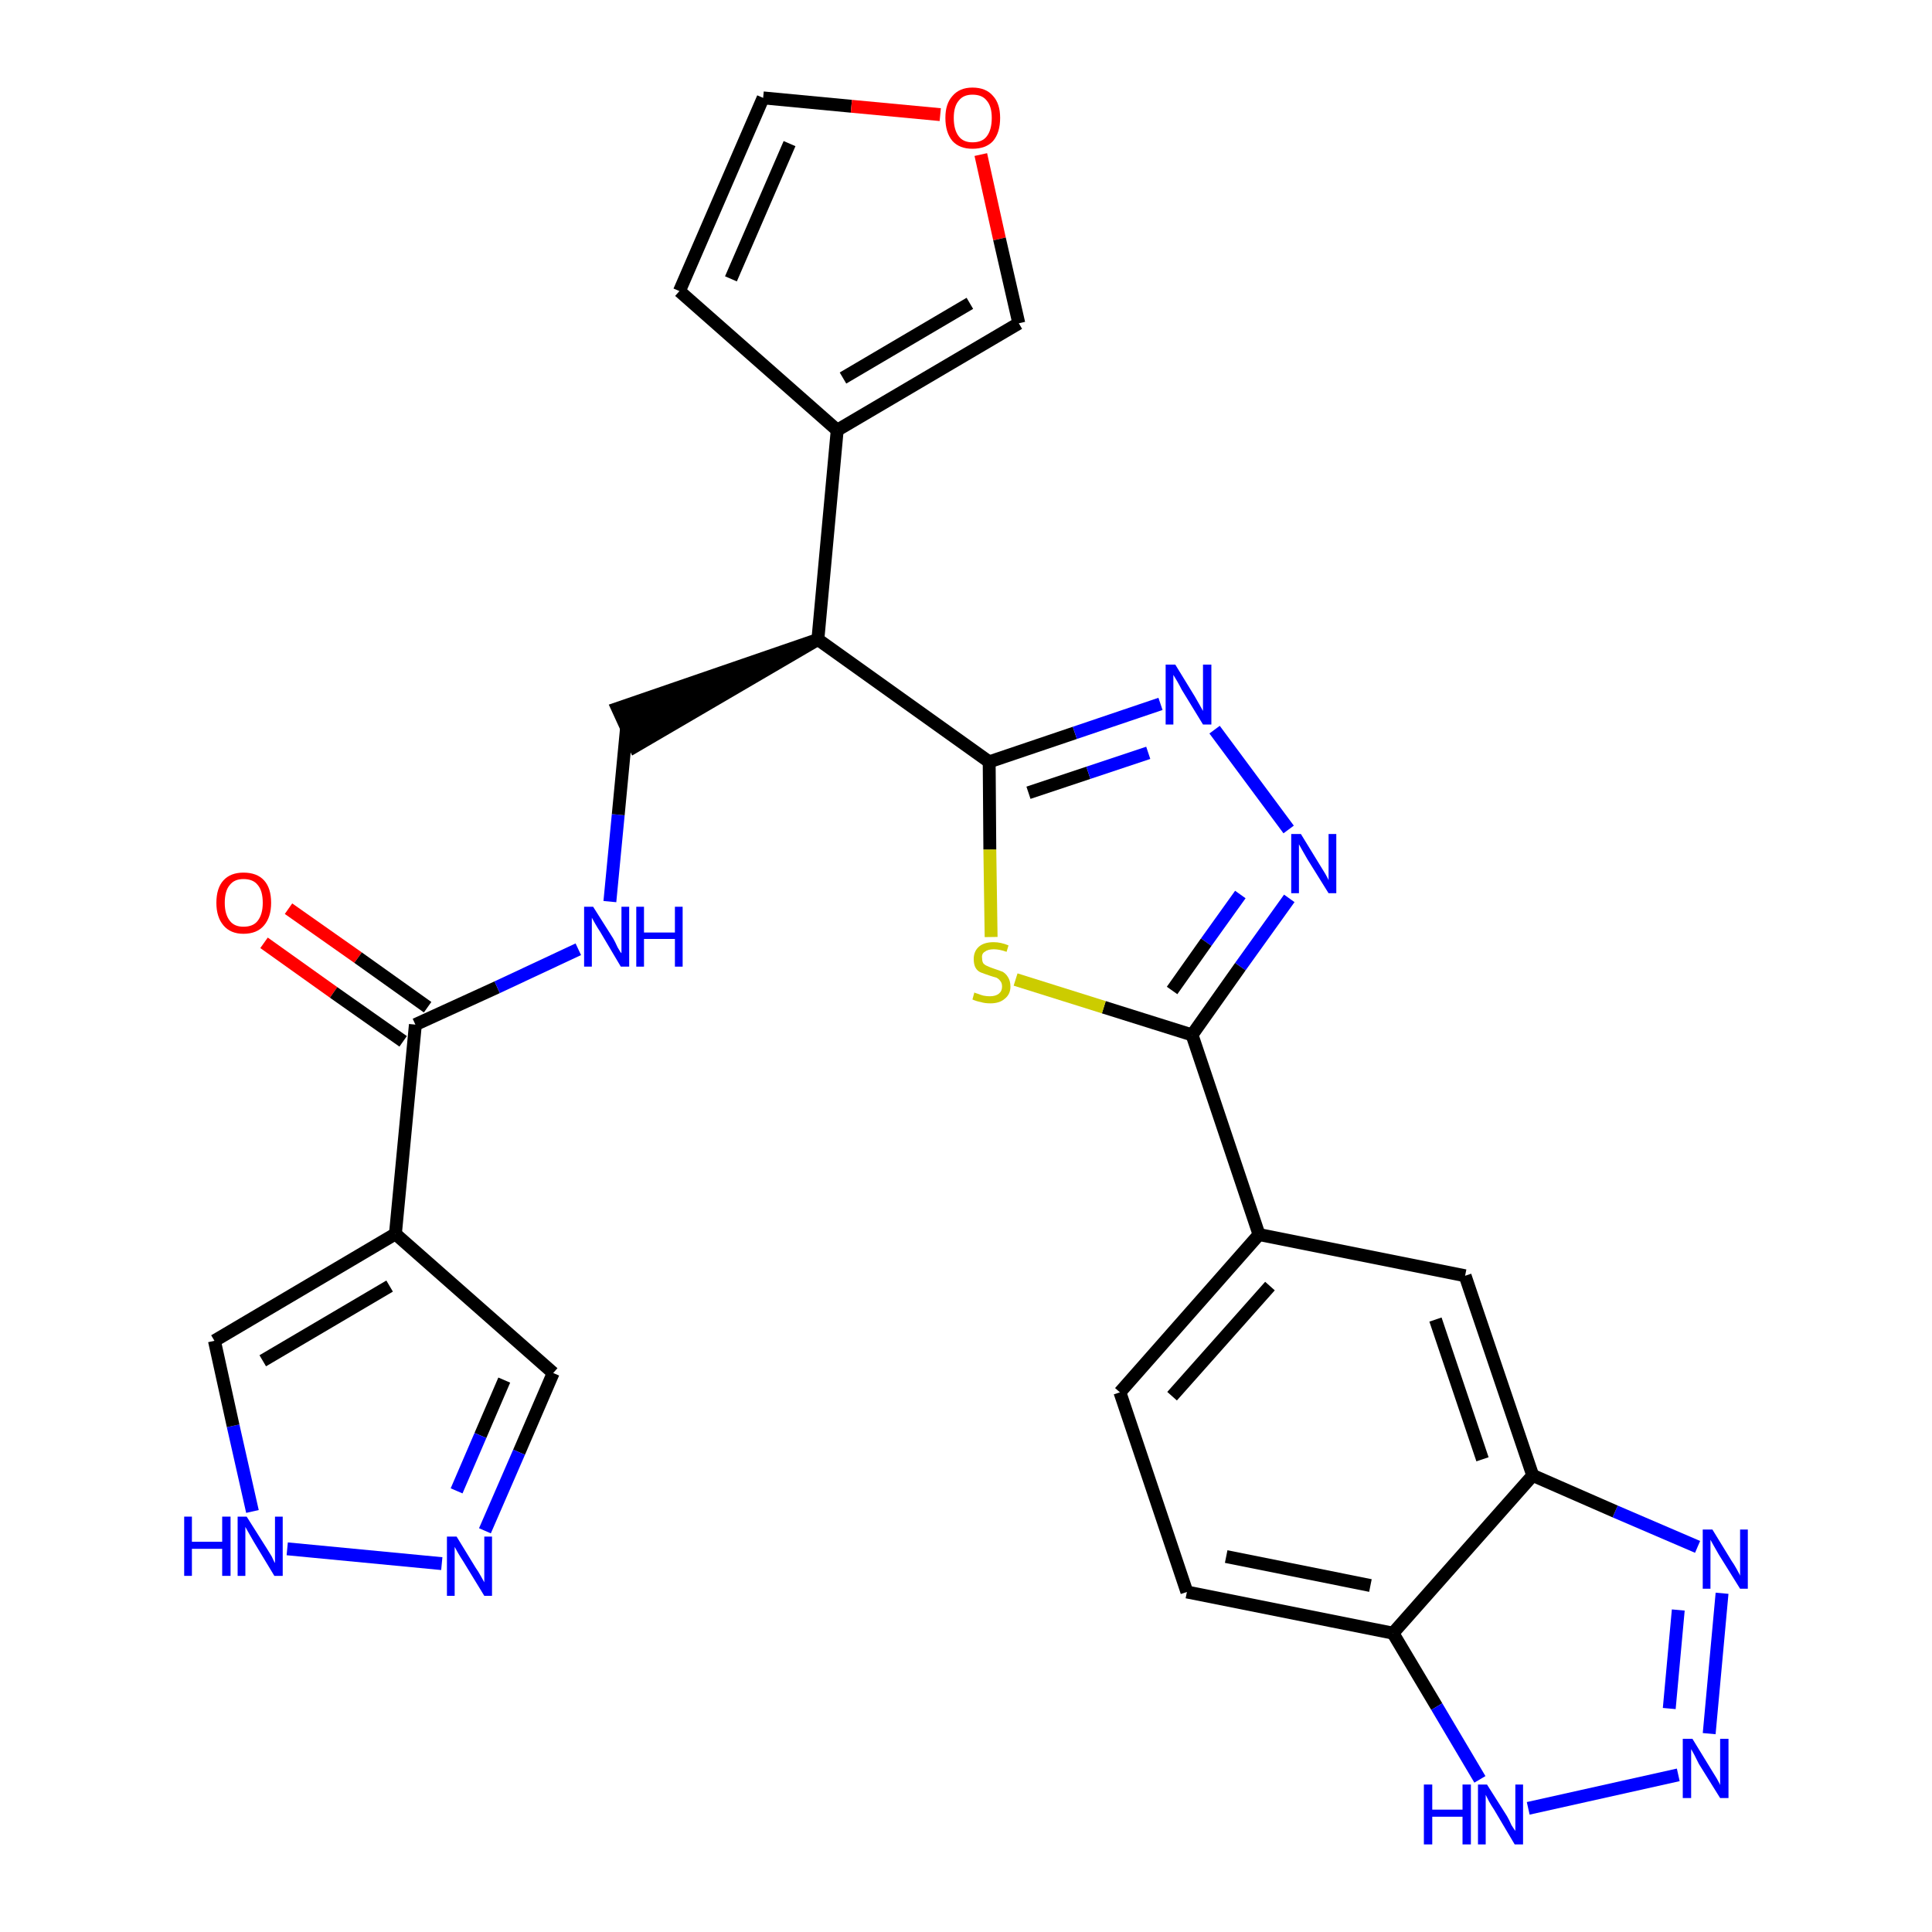 <?xml version='1.0' encoding='iso-8859-1'?>
<svg version='1.1' baseProfile='full'
              xmlns='http://www.w3.org/2000/svg'
                      xmlns:rdkit='http://www.rdkit.org/xml'
                      xmlns:xlink='http://www.w3.org/1999/xlink'
                  xml:space='preserve'
width='300px' height='300px' viewBox='0 0 300 300'>
<!-- END OF HEADER -->
<path class='bond-0 atom-0 atom-1' d='M 41.0,146.4 L 51.8,154.1' style='fill:none;fill-rule:evenodd;stroke:#FF0000;stroke-width:2.0px;stroke-linecap:butt;stroke-linejoin:miter;stroke-opacity:1' />
<path class='bond-0 atom-0 atom-1' d='M 51.8,154.1 L 62.6,161.7' style='fill:none;fill-rule:evenodd;stroke:#000000;stroke-width:2.0px;stroke-linecap:butt;stroke-linejoin:miter;stroke-opacity:1' />
<path class='bond-0 atom-0 atom-1' d='M 44.8,141.1 L 55.6,148.7' style='fill:none;fill-rule:evenodd;stroke:#FF0000;stroke-width:2.0px;stroke-linecap:butt;stroke-linejoin:miter;stroke-opacity:1' />
<path class='bond-0 atom-0 atom-1' d='M 55.6,148.7 L 66.4,156.4' style='fill:none;fill-rule:evenodd;stroke:#000000;stroke-width:2.0px;stroke-linecap:butt;stroke-linejoin:miter;stroke-opacity:1' />
<path class='bond-1 atom-1 atom-2' d='M 64.5,159.1 L 77.2,153.3' style='fill:none;fill-rule:evenodd;stroke:#000000;stroke-width:2.0px;stroke-linecap:butt;stroke-linejoin:miter;stroke-opacity:1' />
<path class='bond-1 atom-1 atom-2' d='M 77.2,153.3 L 89.8,147.4' style='fill:none;fill-rule:evenodd;stroke:#0000FF;stroke-width:2.0px;stroke-linecap:butt;stroke-linejoin:miter;stroke-opacity:1' />
<path class='bond-23 atom-1 atom-24' d='M 64.5,159.1 L 61.4,191.6' style='fill:none;fill-rule:evenodd;stroke:#000000;stroke-width:2.0px;stroke-linecap:butt;stroke-linejoin:miter;stroke-opacity:1' />
<path class='bond-2 atom-2 atom-3' d='M 94.7,140.0 L 96.0,126.5' style='fill:none;fill-rule:evenodd;stroke:#0000FF;stroke-width:2.0px;stroke-linecap:butt;stroke-linejoin:miter;stroke-opacity:1' />
<path class='bond-2 atom-2 atom-3' d='M 96.0,126.5 L 97.3,112.9' style='fill:none;fill-rule:evenodd;stroke:#000000;stroke-width:2.0px;stroke-linecap:butt;stroke-linejoin:miter;stroke-opacity:1' />
<path class='bond-3 atom-4 atom-3' d='M 127.0,99.3 L 95.9,110.0 L 98.6,115.9 Z' style='fill:#000000;fill-rule:evenodd;fill-opacity:1;stroke:#000000;stroke-width:2.0px;stroke-linecap:butt;stroke-linejoin:miter;stroke-opacity:1;' />
<path class='bond-4 atom-4 atom-5' d='M 127.0,99.3 L 130.0,66.8' style='fill:none;fill-rule:evenodd;stroke:#000000;stroke-width:2.0px;stroke-linecap:butt;stroke-linejoin:miter;stroke-opacity:1' />
<path class='bond-9 atom-4 atom-10' d='M 127.0,99.3 L 153.6,118.3' style='fill:none;fill-rule:evenodd;stroke:#000000;stroke-width:2.0px;stroke-linecap:butt;stroke-linejoin:miter;stroke-opacity:1' />
<path class='bond-5 atom-5 atom-6' d='M 130.0,66.8 L 105.5,45.2' style='fill:none;fill-rule:evenodd;stroke:#000000;stroke-width:2.0px;stroke-linecap:butt;stroke-linejoin:miter;stroke-opacity:1' />
<path class='bond-28 atom-9 atom-5' d='M 158.2,50.2 L 130.0,66.8' style='fill:none;fill-rule:evenodd;stroke:#000000;stroke-width:2.0px;stroke-linecap:butt;stroke-linejoin:miter;stroke-opacity:1' />
<path class='bond-28 atom-9 atom-5' d='M 150.6,47.1 L 130.9,58.7' style='fill:none;fill-rule:evenodd;stroke:#000000;stroke-width:2.0px;stroke-linecap:butt;stroke-linejoin:miter;stroke-opacity:1' />
<path class='bond-6 atom-6 atom-7' d='M 105.5,45.2 L 118.5,15.2' style='fill:none;fill-rule:evenodd;stroke:#000000;stroke-width:2.0px;stroke-linecap:butt;stroke-linejoin:miter;stroke-opacity:1' />
<path class='bond-6 atom-6 atom-7' d='M 113.5,43.3 L 122.6,22.3' style='fill:none;fill-rule:evenodd;stroke:#000000;stroke-width:2.0px;stroke-linecap:butt;stroke-linejoin:miter;stroke-opacity:1' />
<path class='bond-7 atom-7 atom-8' d='M 118.5,15.2 L 132.2,16.5' style='fill:none;fill-rule:evenodd;stroke:#000000;stroke-width:2.0px;stroke-linecap:butt;stroke-linejoin:miter;stroke-opacity:1' />
<path class='bond-7 atom-7 atom-8' d='M 132.2,16.5 L 146.0,17.8' style='fill:none;fill-rule:evenodd;stroke:#FF0000;stroke-width:2.0px;stroke-linecap:butt;stroke-linejoin:miter;stroke-opacity:1' />
<path class='bond-8 atom-8 atom-9' d='M 152.3,24.0 L 155.2,37.1' style='fill:none;fill-rule:evenodd;stroke:#FF0000;stroke-width:2.0px;stroke-linecap:butt;stroke-linejoin:miter;stroke-opacity:1' />
<path class='bond-8 atom-8 atom-9' d='M 155.2,37.1 L 158.2,50.2' style='fill:none;fill-rule:evenodd;stroke:#000000;stroke-width:2.0px;stroke-linecap:butt;stroke-linejoin:miter;stroke-opacity:1' />
<path class='bond-10 atom-10 atom-11' d='M 153.6,118.3 L 166.9,113.8' style='fill:none;fill-rule:evenodd;stroke:#000000;stroke-width:2.0px;stroke-linecap:butt;stroke-linejoin:miter;stroke-opacity:1' />
<path class='bond-10 atom-10 atom-11' d='M 166.9,113.8 L 180.2,109.3' style='fill:none;fill-rule:evenodd;stroke:#0000FF;stroke-width:2.0px;stroke-linecap:butt;stroke-linejoin:miter;stroke-opacity:1' />
<path class='bond-10 atom-10 atom-11' d='M 159.7,123.1 L 169.0,120.0' style='fill:none;fill-rule:evenodd;stroke:#000000;stroke-width:2.0px;stroke-linecap:butt;stroke-linejoin:miter;stroke-opacity:1' />
<path class='bond-10 atom-10 atom-11' d='M 169.0,120.0 L 178.3,116.9' style='fill:none;fill-rule:evenodd;stroke:#0000FF;stroke-width:2.0px;stroke-linecap:butt;stroke-linejoin:miter;stroke-opacity:1' />
<path class='bond-29 atom-23 atom-10' d='M 153.9,145.5 L 153.7,131.9' style='fill:none;fill-rule:evenodd;stroke:#CCCC00;stroke-width:2.0px;stroke-linecap:butt;stroke-linejoin:miter;stroke-opacity:1' />
<path class='bond-29 atom-23 atom-10' d='M 153.7,131.9 L 153.6,118.3' style='fill:none;fill-rule:evenodd;stroke:#000000;stroke-width:2.0px;stroke-linecap:butt;stroke-linejoin:miter;stroke-opacity:1' />
<path class='bond-11 atom-11 atom-12' d='M 188.6,113.3 L 200.1,128.8' style='fill:none;fill-rule:evenodd;stroke:#0000FF;stroke-width:2.0px;stroke-linecap:butt;stroke-linejoin:miter;stroke-opacity:1' />
<path class='bond-12 atom-12 atom-13' d='M 200.2,139.5 L 192.6,150.1' style='fill:none;fill-rule:evenodd;stroke:#0000FF;stroke-width:2.0px;stroke-linecap:butt;stroke-linejoin:miter;stroke-opacity:1' />
<path class='bond-12 atom-12 atom-13' d='M 192.6,150.1 L 185.1,160.7' style='fill:none;fill-rule:evenodd;stroke:#000000;stroke-width:2.0px;stroke-linecap:butt;stroke-linejoin:miter;stroke-opacity:1' />
<path class='bond-12 atom-12 atom-13' d='M 192.6,138.9 L 187.3,146.3' style='fill:none;fill-rule:evenodd;stroke:#0000FF;stroke-width:2.0px;stroke-linecap:butt;stroke-linejoin:miter;stroke-opacity:1' />
<path class='bond-12 atom-12 atom-13' d='M 187.3,146.3 L 182.0,153.8' style='fill:none;fill-rule:evenodd;stroke:#000000;stroke-width:2.0px;stroke-linecap:butt;stroke-linejoin:miter;stroke-opacity:1' />
<path class='bond-13 atom-13 atom-14' d='M 185.1,160.7 L 195.5,191.7' style='fill:none;fill-rule:evenodd;stroke:#000000;stroke-width:2.0px;stroke-linecap:butt;stroke-linejoin:miter;stroke-opacity:1' />
<path class='bond-22 atom-13 atom-23' d='M 185.1,160.7 L 171.4,156.4' style='fill:none;fill-rule:evenodd;stroke:#000000;stroke-width:2.0px;stroke-linecap:butt;stroke-linejoin:miter;stroke-opacity:1' />
<path class='bond-22 atom-13 atom-23' d='M 171.4,156.4 L 157.7,152.1' style='fill:none;fill-rule:evenodd;stroke:#CCCC00;stroke-width:2.0px;stroke-linecap:butt;stroke-linejoin:miter;stroke-opacity:1' />
<path class='bond-14 atom-14 atom-15' d='M 195.5,191.7 L 173.9,216.2' style='fill:none;fill-rule:evenodd;stroke:#000000;stroke-width:2.0px;stroke-linecap:butt;stroke-linejoin:miter;stroke-opacity:1' />
<path class='bond-14 atom-14 atom-15' d='M 197.2,199.7 L 182.0,216.8' style='fill:none;fill-rule:evenodd;stroke:#000000;stroke-width:2.0px;stroke-linecap:butt;stroke-linejoin:miter;stroke-opacity:1' />
<path class='bond-31 atom-22 atom-14' d='M 227.5,198.1 L 195.5,191.7' style='fill:none;fill-rule:evenodd;stroke:#000000;stroke-width:2.0px;stroke-linecap:butt;stroke-linejoin:miter;stroke-opacity:1' />
<path class='bond-15 atom-15 atom-16' d='M 173.9,216.2 L 184.3,247.2' style='fill:none;fill-rule:evenodd;stroke:#000000;stroke-width:2.0px;stroke-linecap:butt;stroke-linejoin:miter;stroke-opacity:1' />
<path class='bond-16 atom-16 atom-17' d='M 184.3,247.2 L 216.3,253.6' style='fill:none;fill-rule:evenodd;stroke:#000000;stroke-width:2.0px;stroke-linecap:butt;stroke-linejoin:miter;stroke-opacity:1' />
<path class='bond-16 atom-16 atom-17' d='M 190.4,241.7 L 212.8,246.2' style='fill:none;fill-rule:evenodd;stroke:#000000;stroke-width:2.0px;stroke-linecap:butt;stroke-linejoin:miter;stroke-opacity:1' />
<path class='bond-17 atom-17 atom-18' d='M 216.3,253.6 L 223.1,265.0' style='fill:none;fill-rule:evenodd;stroke:#000000;stroke-width:2.0px;stroke-linecap:butt;stroke-linejoin:miter;stroke-opacity:1' />
<path class='bond-17 atom-17 atom-18' d='M 223.1,265.0 L 229.8,276.3' style='fill:none;fill-rule:evenodd;stroke:#0000FF;stroke-width:2.0px;stroke-linecap:butt;stroke-linejoin:miter;stroke-opacity:1' />
<path class='bond-32 atom-21 atom-17' d='M 238.0,229.1 L 216.3,253.6' style='fill:none;fill-rule:evenodd;stroke:#000000;stroke-width:2.0px;stroke-linecap:butt;stroke-linejoin:miter;stroke-opacity:1' />
<path class='bond-18 atom-18 atom-19' d='M 237.3,280.8 L 260.6,275.6' style='fill:none;fill-rule:evenodd;stroke:#0000FF;stroke-width:2.0px;stroke-linecap:butt;stroke-linejoin:miter;stroke-opacity:1' />
<path class='bond-19 atom-19 atom-20' d='M 265.4,269.2 L 267.4,247.4' style='fill:none;fill-rule:evenodd;stroke:#0000FF;stroke-width:2.0px;stroke-linecap:butt;stroke-linejoin:miter;stroke-opacity:1' />
<path class='bond-19 atom-19 atom-20' d='M 259.2,265.3 L 260.6,250.0' style='fill:none;fill-rule:evenodd;stroke:#0000FF;stroke-width:2.0px;stroke-linecap:butt;stroke-linejoin:miter;stroke-opacity:1' />
<path class='bond-20 atom-20 atom-21' d='M 263.6,240.2 L 250.8,234.7' style='fill:none;fill-rule:evenodd;stroke:#0000FF;stroke-width:2.0px;stroke-linecap:butt;stroke-linejoin:miter;stroke-opacity:1' />
<path class='bond-20 atom-20 atom-21' d='M 250.8,234.7 L 238.0,229.1' style='fill:none;fill-rule:evenodd;stroke:#000000;stroke-width:2.0px;stroke-linecap:butt;stroke-linejoin:miter;stroke-opacity:1' />
<path class='bond-21 atom-21 atom-22' d='M 238.0,229.1 L 227.5,198.1' style='fill:none;fill-rule:evenodd;stroke:#000000;stroke-width:2.0px;stroke-linecap:butt;stroke-linejoin:miter;stroke-opacity:1' />
<path class='bond-21 atom-21 atom-22' d='M 230.2,226.6 L 222.9,204.9' style='fill:none;fill-rule:evenodd;stroke:#000000;stroke-width:2.0px;stroke-linecap:butt;stroke-linejoin:miter;stroke-opacity:1' />
<path class='bond-24 atom-24 atom-25' d='M 61.4,191.6 L 85.9,213.2' style='fill:none;fill-rule:evenodd;stroke:#000000;stroke-width:2.0px;stroke-linecap:butt;stroke-linejoin:miter;stroke-opacity:1' />
<path class='bond-30 atom-28 atom-24' d='M 33.3,208.2 L 61.4,191.6' style='fill:none;fill-rule:evenodd;stroke:#000000;stroke-width:2.0px;stroke-linecap:butt;stroke-linejoin:miter;stroke-opacity:1' />
<path class='bond-30 atom-28 atom-24' d='M 40.8,211.3 L 60.5,199.7' style='fill:none;fill-rule:evenodd;stroke:#000000;stroke-width:2.0px;stroke-linecap:butt;stroke-linejoin:miter;stroke-opacity:1' />
<path class='bond-25 atom-25 atom-26' d='M 85.9,213.2 L 80.6,225.5' style='fill:none;fill-rule:evenodd;stroke:#000000;stroke-width:2.0px;stroke-linecap:butt;stroke-linejoin:miter;stroke-opacity:1' />
<path class='bond-25 atom-25 atom-26' d='M 80.6,225.5 L 75.3,237.7' style='fill:none;fill-rule:evenodd;stroke:#0000FF;stroke-width:2.0px;stroke-linecap:butt;stroke-linejoin:miter;stroke-opacity:1' />
<path class='bond-25 atom-25 atom-26' d='M 78.3,214.3 L 74.6,222.9' style='fill:none;fill-rule:evenodd;stroke:#000000;stroke-width:2.0px;stroke-linecap:butt;stroke-linejoin:miter;stroke-opacity:1' />
<path class='bond-25 atom-25 atom-26' d='M 74.6,222.9 L 70.9,231.5' style='fill:none;fill-rule:evenodd;stroke:#0000FF;stroke-width:2.0px;stroke-linecap:butt;stroke-linejoin:miter;stroke-opacity:1' />
<path class='bond-26 atom-26 atom-27' d='M 68.6,242.8 L 44.6,240.5' style='fill:none;fill-rule:evenodd;stroke:#0000FF;stroke-width:2.0px;stroke-linecap:butt;stroke-linejoin:miter;stroke-opacity:1' />
<path class='bond-27 atom-27 atom-28' d='M 39.2,234.7 L 36.2,221.4' style='fill:none;fill-rule:evenodd;stroke:#0000FF;stroke-width:2.0px;stroke-linecap:butt;stroke-linejoin:miter;stroke-opacity:1' />
<path class='bond-27 atom-27 atom-28' d='M 36.2,221.4 L 33.3,208.2' style='fill:none;fill-rule:evenodd;stroke:#000000;stroke-width:2.0px;stroke-linecap:butt;stroke-linejoin:miter;stroke-opacity:1' />
<path  class='atom-0' d='M 33.6 140.2
Q 33.6 137.9, 34.7 136.7
Q 35.8 135.5, 37.8 135.5
Q 39.9 135.5, 41.0 136.7
Q 42.1 137.9, 42.1 140.2
Q 42.1 142.4, 41.0 143.7
Q 39.9 145.0, 37.8 145.0
Q 35.8 145.0, 34.7 143.7
Q 33.6 142.4, 33.6 140.2
M 37.8 143.9
Q 39.3 143.9, 40.0 143.0
Q 40.8 142.0, 40.8 140.2
Q 40.8 138.3, 40.0 137.4
Q 39.3 136.5, 37.8 136.5
Q 36.4 136.5, 35.7 137.4
Q 34.9 138.3, 34.9 140.2
Q 34.9 142.0, 35.7 143.0
Q 36.4 143.9, 37.8 143.9
' fill='#FF0000'/>
<path  class='atom-2' d='M 92.1 140.8
L 95.2 145.7
Q 95.5 146.2, 95.9 147.1
Q 96.4 148.0, 96.5 148.0
L 96.5 140.8
L 97.7 140.8
L 97.7 150.1
L 96.4 150.1
L 93.2 144.7
Q 92.8 144.1, 92.4 143.4
Q 92.0 142.7, 91.9 142.5
L 91.9 150.1
L 90.7 150.1
L 90.7 140.8
L 92.1 140.8
' fill='#0000FF'/>
<path  class='atom-2' d='M 98.8 140.8
L 100.0 140.8
L 100.0 144.8
L 104.8 144.8
L 104.8 140.8
L 106.0 140.8
L 106.0 150.1
L 104.8 150.1
L 104.8 145.8
L 100.0 145.8
L 100.0 150.1
L 98.8 150.1
L 98.8 140.8
' fill='#0000FF'/>
<path  class='atom-8' d='M 146.8 18.3
Q 146.8 16.1, 147.9 14.9
Q 149.0 13.6, 151.0 13.6
Q 153.1 13.6, 154.2 14.9
Q 155.3 16.1, 155.3 18.3
Q 155.3 20.6, 154.2 21.9
Q 153.1 23.1, 151.0 23.1
Q 149.0 23.1, 147.9 21.9
Q 146.8 20.6, 146.8 18.3
M 151.0 22.1
Q 152.5 22.1, 153.2 21.2
Q 154.0 20.2, 154.0 18.3
Q 154.0 16.5, 153.2 15.6
Q 152.5 14.7, 151.0 14.7
Q 149.6 14.7, 148.9 15.6
Q 148.1 16.5, 148.1 18.3
Q 148.1 20.2, 148.9 21.2
Q 149.6 22.1, 151.0 22.1
' fill='#FF0000'/>
<path  class='atom-11' d='M 182.5 103.2
L 185.5 108.1
Q 185.8 108.6, 186.3 109.5
Q 186.8 110.4, 186.8 110.4
L 186.8 103.2
L 188.1 103.2
L 188.1 112.5
L 186.8 112.5
L 183.5 107.1
Q 183.2 106.5, 182.8 105.8
Q 182.4 105.1, 182.2 104.8
L 182.2 112.5
L 181.0 112.5
L 181.0 103.2
L 182.5 103.2
' fill='#0000FF'/>
<path  class='atom-12' d='M 202.0 129.5
L 205.0 134.4
Q 205.3 134.9, 205.8 135.7
Q 206.3 136.6, 206.3 136.7
L 206.3 129.5
L 207.5 129.5
L 207.5 138.7
L 206.3 138.7
L 203.0 133.4
Q 202.6 132.7, 202.2 132.0
Q 201.8 131.3, 201.7 131.1
L 201.7 138.7
L 200.5 138.7
L 200.5 129.5
L 202.0 129.5
' fill='#0000FF'/>
<path  class='atom-18' d='M 221.1 277.1
L 222.4 277.1
L 222.4 281.0
L 227.1 281.0
L 227.1 277.1
L 228.4 277.1
L 228.4 286.4
L 227.1 286.4
L 227.1 282.1
L 222.4 282.1
L 222.4 286.4
L 221.1 286.4
L 221.1 277.1
' fill='#0000FF'/>
<path  class='atom-18' d='M 230.9 277.1
L 234.0 282.0
Q 234.3 282.5, 234.7 283.4
Q 235.2 284.2, 235.3 284.3
L 235.3 277.1
L 236.5 277.1
L 236.5 286.4
L 235.2 286.4
L 232.0 281.0
Q 231.6 280.4, 231.2 279.7
Q 230.8 278.9, 230.7 278.7
L 230.7 286.4
L 229.5 286.4
L 229.5 277.1
L 230.9 277.1
' fill='#0000FF'/>
<path  class='atom-19' d='M 262.8 270.0
L 265.8 274.9
Q 266.1 275.4, 266.6 276.2
Q 267.1 277.1, 267.1 277.2
L 267.1 270.0
L 268.4 270.0
L 268.4 279.2
L 267.1 279.2
L 263.8 273.9
Q 263.5 273.3, 263.1 272.5
Q 262.7 271.8, 262.6 271.6
L 262.6 279.2
L 261.3 279.2
L 261.3 270.0
L 262.8 270.0
' fill='#0000FF'/>
<path  class='atom-20' d='M 265.9 237.5
L 268.9 242.4
Q 269.2 242.8, 269.7 243.7
Q 270.2 244.6, 270.2 244.7
L 270.2 237.5
L 271.4 237.5
L 271.4 246.7
L 270.2 246.7
L 266.9 241.4
Q 266.5 240.7, 266.1 240.0
Q 265.7 239.3, 265.6 239.1
L 265.6 246.7
L 264.4 246.7
L 264.4 237.5
L 265.9 237.5
' fill='#0000FF'/>
<path  class='atom-23' d='M 151.3 154.1
Q 151.4 154.2, 151.8 154.3
Q 152.3 154.5, 152.7 154.6
Q 153.2 154.7, 153.7 154.7
Q 154.6 154.7, 155.1 154.3
Q 155.6 153.9, 155.6 153.2
Q 155.6 152.6, 155.3 152.3
Q 155.1 152.0, 154.7 151.8
Q 154.3 151.7, 153.7 151.5
Q 152.8 151.2, 152.3 151.0
Q 151.8 150.8, 151.5 150.3
Q 151.2 149.8, 151.2 148.9
Q 151.2 147.8, 151.9 147.1
Q 152.7 146.3, 154.3 146.3
Q 155.4 146.3, 156.6 146.8
L 156.3 147.8
Q 155.2 147.4, 154.3 147.4
Q 153.4 147.4, 152.9 147.8
Q 152.4 148.1, 152.5 148.8
Q 152.5 149.3, 152.7 149.6
Q 153.0 149.9, 153.3 150.0
Q 153.7 150.2, 154.3 150.4
Q 155.2 150.7, 155.7 150.9
Q 156.2 151.2, 156.5 151.7
Q 156.9 152.3, 156.9 153.2
Q 156.9 154.4, 156.0 155.1
Q 155.2 155.8, 153.8 155.8
Q 152.9 155.8, 152.3 155.6
Q 151.7 155.5, 151.0 155.2
L 151.3 154.1
' fill='#CCCC00'/>
<path  class='atom-26' d='M 70.9 238.6
L 73.9 243.5
Q 74.2 243.9, 74.7 244.8
Q 75.2 245.7, 75.2 245.7
L 75.2 238.6
L 76.4 238.6
L 76.4 247.8
L 75.2 247.8
L 71.9 242.4
Q 71.5 241.8, 71.1 241.1
Q 70.7 240.4, 70.6 240.2
L 70.6 247.8
L 69.4 247.8
L 69.4 238.6
L 70.9 238.6
' fill='#0000FF'/>
<path  class='atom-27' d='M 28.6 235.5
L 29.8 235.5
L 29.8 239.4
L 34.5 239.4
L 34.5 235.5
L 35.8 235.5
L 35.8 244.7
L 34.5 244.7
L 34.5 240.5
L 29.8 240.5
L 29.8 244.7
L 28.6 244.7
L 28.6 235.5
' fill='#0000FF'/>
<path  class='atom-27' d='M 38.3 235.5
L 41.4 240.4
Q 41.7 240.9, 42.2 241.7
Q 42.6 242.6, 42.7 242.7
L 42.7 235.5
L 43.9 235.5
L 43.9 244.7
L 42.6 244.7
L 39.4 239.4
Q 39.0 238.7, 38.6 238.0
Q 38.2 237.3, 38.1 237.1
L 38.1 244.7
L 36.9 244.7
L 36.9 235.5
L 38.3 235.5
' fill='#0000FF'/>
</svg>
